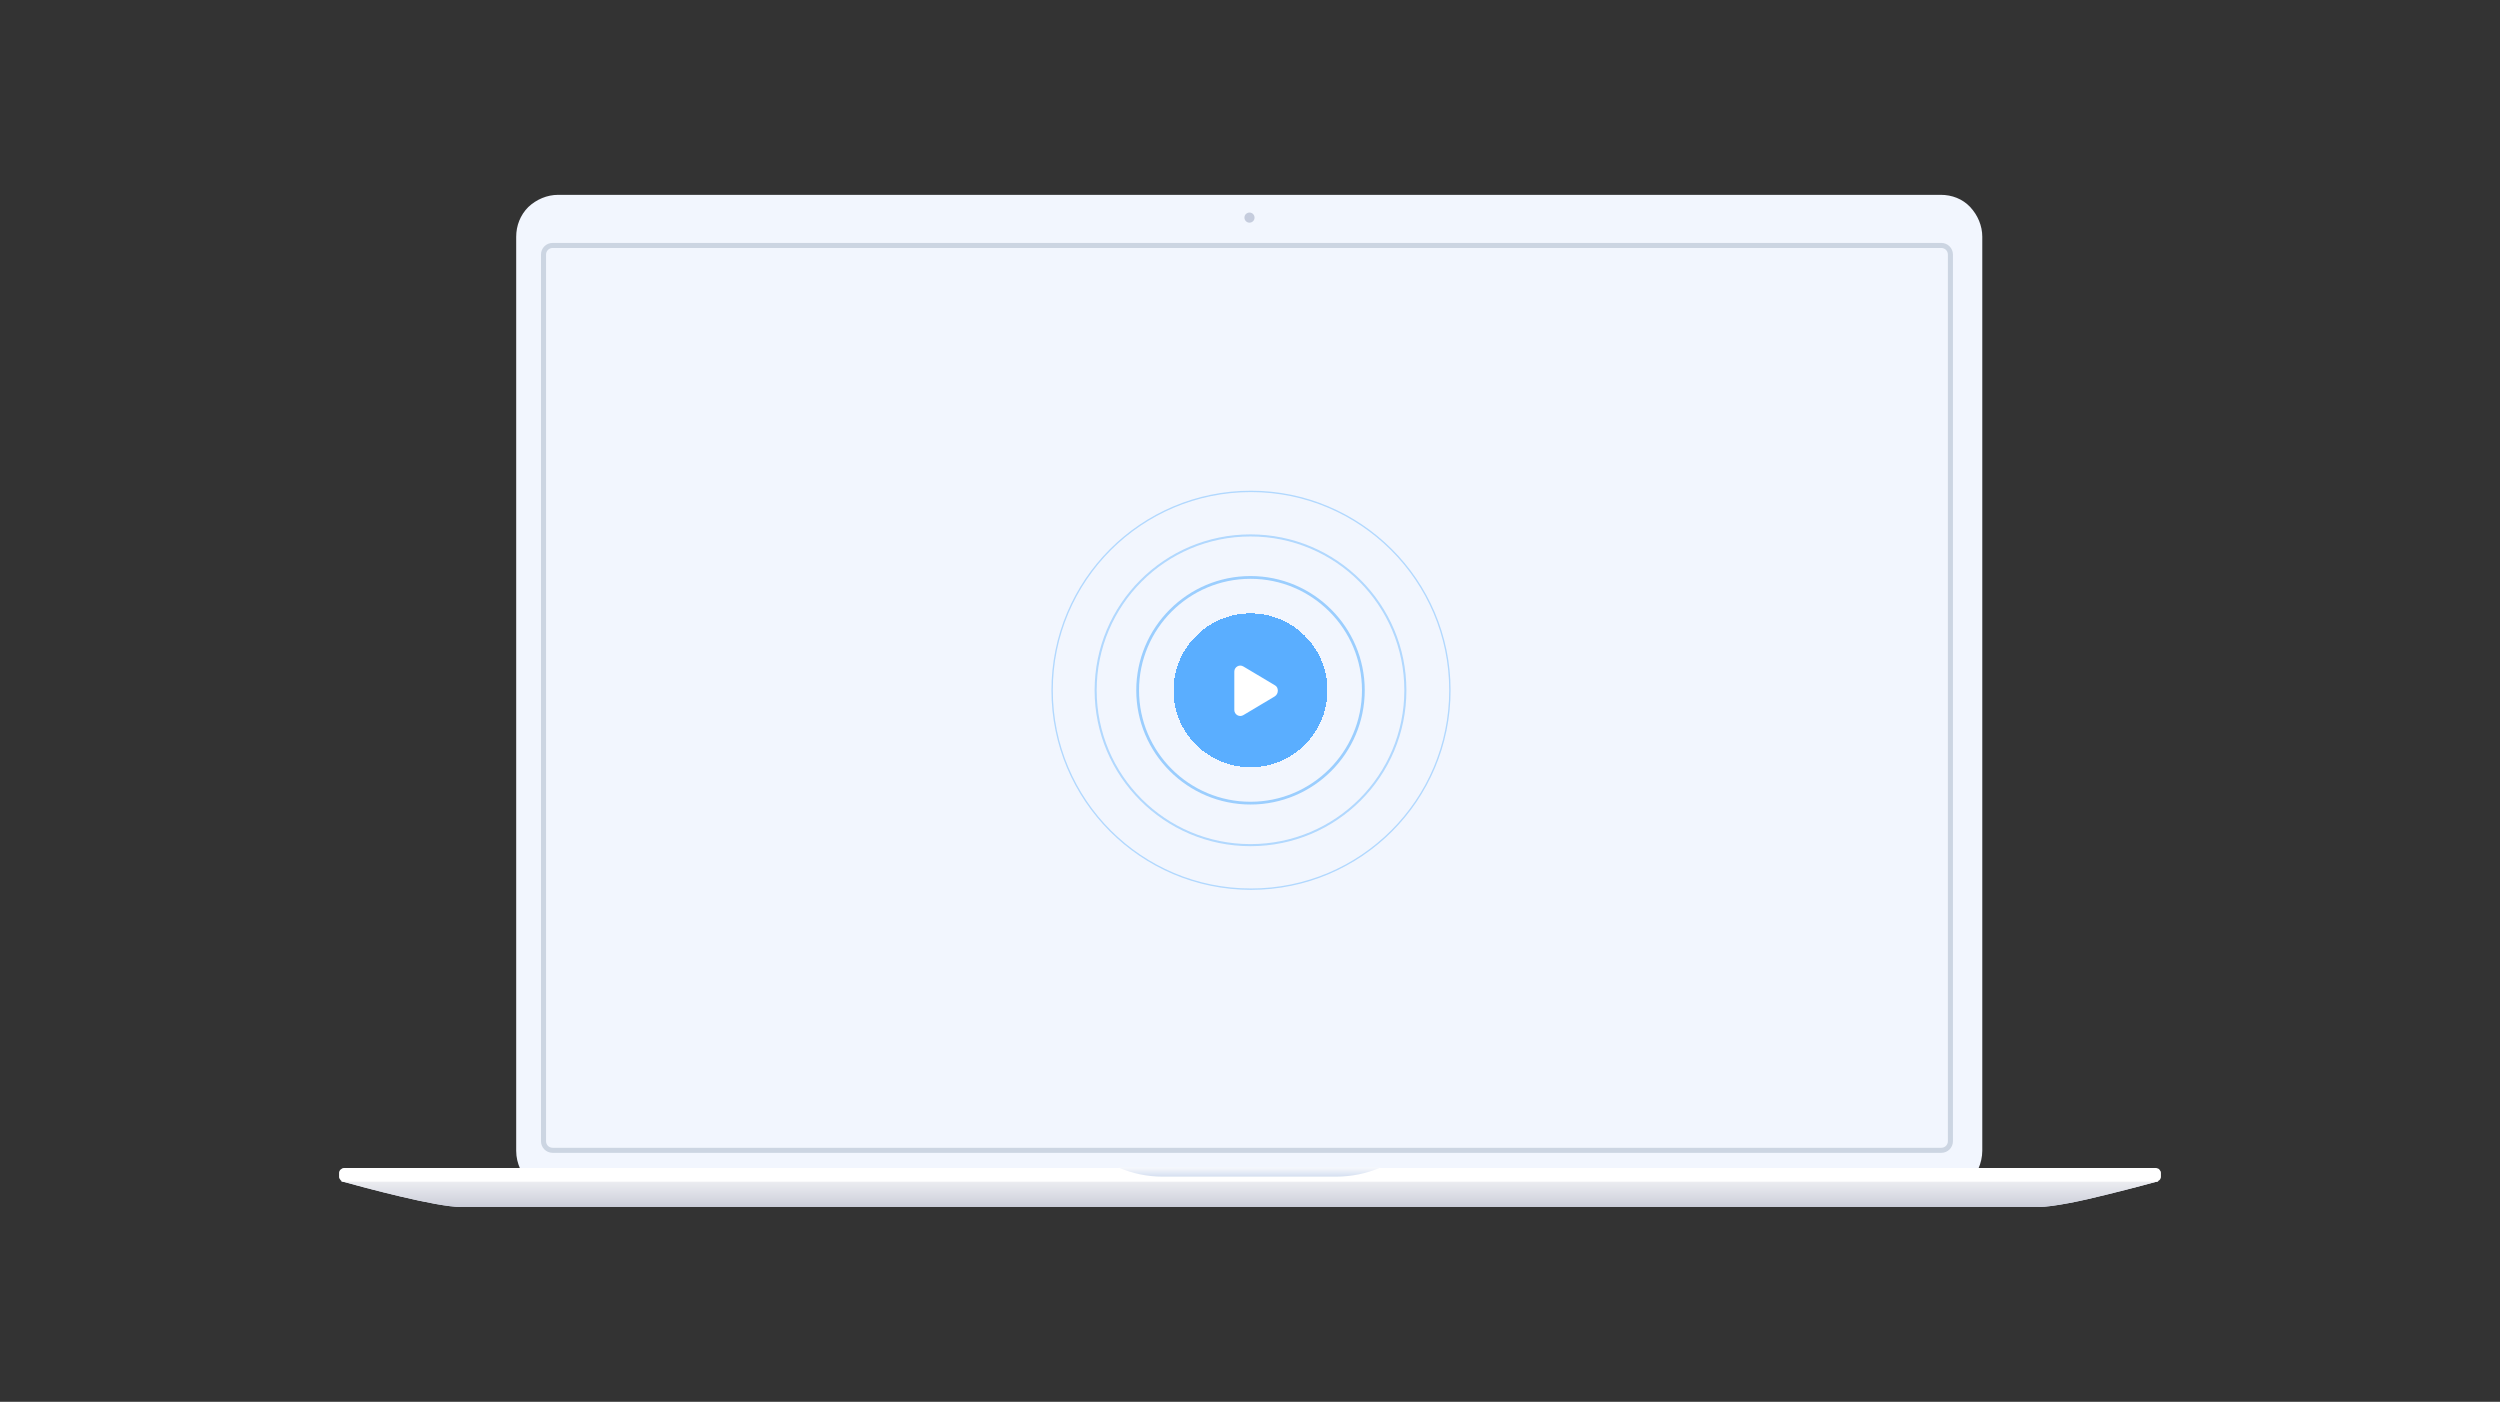<?xml version="1.0" encoding="utf-8"?>
<!-- Generator: Adobe Illustrator 28.1.0, SVG Export Plug-In . SVG Version: 6.00 Build 0)  -->
<svg version="1.1" id="Layer_1" xmlns="http://www.w3.org/2000/svg" xmlns:xlink="http://www.w3.org/1999/xlink" x="0px" y="0px"
	 viewBox="0 0 494 277" style="enable-background:new 0 0 494 277;" xml:space="preserve">
<rect x="0" y="0" width="494" height="277" fill="#333333" stroke="none"/>
<style type="text/css">
	.st0{fill:#E8ECF7;}
	.st1{fill:#F2F6FE;}
	.st2{fill:#C5CCDD;}
	.st3{fill:url(#SVGID_1_);}
	.st4{fill:#FFFFFF;}
	.st5{fill:url(#SVGID_00000129188852444376581340000001407534458444135351_);}
	.st6{fill:none;stroke:#CCD5E2;stroke-miterlimit:10;}
	.st7{fill:#1A91FF;fill-opacity:0.7;}
	.st8{opacity:0.4;fill:none;stroke:#1A91FF;stroke-width:0.547;enable-background:new    ;}
	.st9{opacity:0.3;fill:none;stroke:#1A91FF;stroke-width:0.41;enable-background:new    ;}
	.st10{opacity:0.3;fill:none;stroke:#1A91FF;stroke-width:0.273;enable-background:new    ;}
</style>
<g>
	<g>
		<path class="st0" d="M147.5,232.1c-29.5,0-32.9,0.1-77.2,0.3l-2.9,1c4.7,1.3,18.8,5.1,23.7,5.1h311.7c2.8,0,8.6-1.2,13.7-2.5
			c5.3-1.3,10-2.6,10-2.6l-3-1C242.7,232.2,179.6,232.1,147.5,232.1z"/>
	</g>
	<path class="st1" d="M383.5,38.5H110.3c-2.2,0-4.3,0.9-5.9,2.4c-1.6,1.6-2.4,3.7-2.4,5.9v180.6c0,1.3,0.3,2.5,0.8,3.6h288.1
		c0.5-1.1,0.8-2.4,0.8-3.6V46.8c0-2.2-0.9-4.3-2.4-5.9C387.8,39.3,385.7,38.5,383.5,38.5z"/>
	<path class="st2" d="M246.9,44c0.5,0,1-0.4,1-1c0-0.5-0.4-1-1-1c-0.5,0-1,0.4-1,1C245.9,43.5,246.3,44,246.9,44z"/>
	
		<linearGradient id="SVGID_1_" gradientUnits="userSpaceOnUse" x1="246.967" y1="37.848" x2="246.967" y2="47.541" gradientTransform="matrix(1 0 0 -1 0 278)">
		<stop  offset="0" style="stop-color:#BBBECD"/>
		<stop  offset="0.27" style="stop-color:#D2D4DE"/>
		<stop  offset="1" style="stop-color:#FFFFFF"/>
	</linearGradient>
	<path class="st3" d="M147.5,232.1c-29.5,0-32.9,0.1-77.2,0.3l-2.9,1c4.7,1.3,18.8,5.1,23.7,5.1h311.7c2.8,0,8.6-1.2,13.7-2.5
		c5.3-1.3,10-2.6,10-2.6l-3-1C242.7,232.2,179.6,232.1,147.5,232.1z"/>
	<path class="st4" d="M426,230.8H68c-0.1,0-0.3,0-0.4,0.1c-0.1,0.1-0.2,0.1-0.3,0.2c-0.1,0.1-0.2,0.2-0.2,0.3
		c-0.1,0.1-0.1,0.3-0.1,0.4v0.7c0,0.1,0,0.3,0.1,0.4c0.1,0.1,0.1,0.2,0.2,0.3c0.1,0.1,0.2,0.2,0.3,0.2c0.1,0.1,0.3,0.1,0.4,0.1H426
		c0.1,0,0.3,0,0.4-0.1c0.1-0.1,0.2-0.1,0.3-0.2c0.1-0.1,0.2-0.2,0.2-0.3c0.1-0.1,0.1-0.3,0.1-0.4v-0.7c0-0.1,0-0.3-0.1-0.4
		s-0.1-0.2-0.2-0.3c-0.1-0.1-0.2-0.2-0.3-0.2C426.2,230.8,426.1,230.8,426,230.8"/>
	
		<linearGradient id="SVGID_00000016771817048838187120000015604091972931401401_" gradientUnits="userSpaceOnUse" x1="246.899" y1="44.996" x2="246.899" y2="47.713" gradientTransform="matrix(1 0 0 -1 0 278)">
		<stop  offset="0" style="stop-color:#C5DAE6"/>
		<stop  offset="0.27" style="stop-color:#D9E2F2"/>
		<stop  offset="1" style="stop-color:#FFFFFF"/>
	</linearGradient>
	<path style="fill:url(#SVGID_00000016771817048838187120000015604091972931401401_);" d="M272.8,230.7H221c2.8,1.2,5.7,1.8,8.7,1.8
		h34.3C267.1,232.5,270,231.9,272.8,230.7"/>
	<path class="st6" d="M109.2,48.5h274.4c1,0,1.8,0.8,1.8,1.8v175.2c0,1-0.8,1.8-1.8,1.8H109.2c-1,0-1.8-0.8-1.8-1.8V50.3
		C107.4,49.3,108.2,48.5,109.2,48.5z"/>
	<g>
		<path shape-rendering="crispEdges" class="st7" d="M247.1,151.6c8.4,0,15.2-6.8,15.2-15.2c0-8.4-6.8-15.2-15.2-15.2
			c-8.4,0-15.2,6.8-15.2,15.2C231.8,144.8,238.7,151.6,247.1,151.6z"/>
	</g>
	<path class="st8" d="M269.4,136.4c0,12.3-10,22.3-22.3,22.3c-12.3,0-22.3-10-22.3-22.3c0-12.3,10-22.3,22.3-22.3
		C259.4,114.1,269.4,124.1,269.4,136.4z"/>
	<path class="st9" d="M277.7,136.4c0,16.9-13.7,30.6-30.6,30.6c-16.9,0-30.6-13.7-30.6-30.6c0-16.9,13.7-30.6,30.6-30.6
		C264,105.8,277.7,119.5,277.7,136.4z"/>
	<path class="st10" d="M286.5,136.4c0,21.7-17.6,39.3-39.3,39.3c-21.7,0-39.3-17.6-39.3-39.3c0-21.7,17.6-39.3,39.3-39.3
		C268.8,97.1,286.5,114.7,286.5,136.4z"/>
	<path class="st4" d="M251.9,137.6l-6.2,3.7c-0.8,0.5-1.8-0.1-1.8-1v-7.6c0-0.9,1-1.5,1.8-1l6.2,3.7
		C252.7,135.8,252.7,137.1,251.9,137.6z"/>
</g>
</svg>
